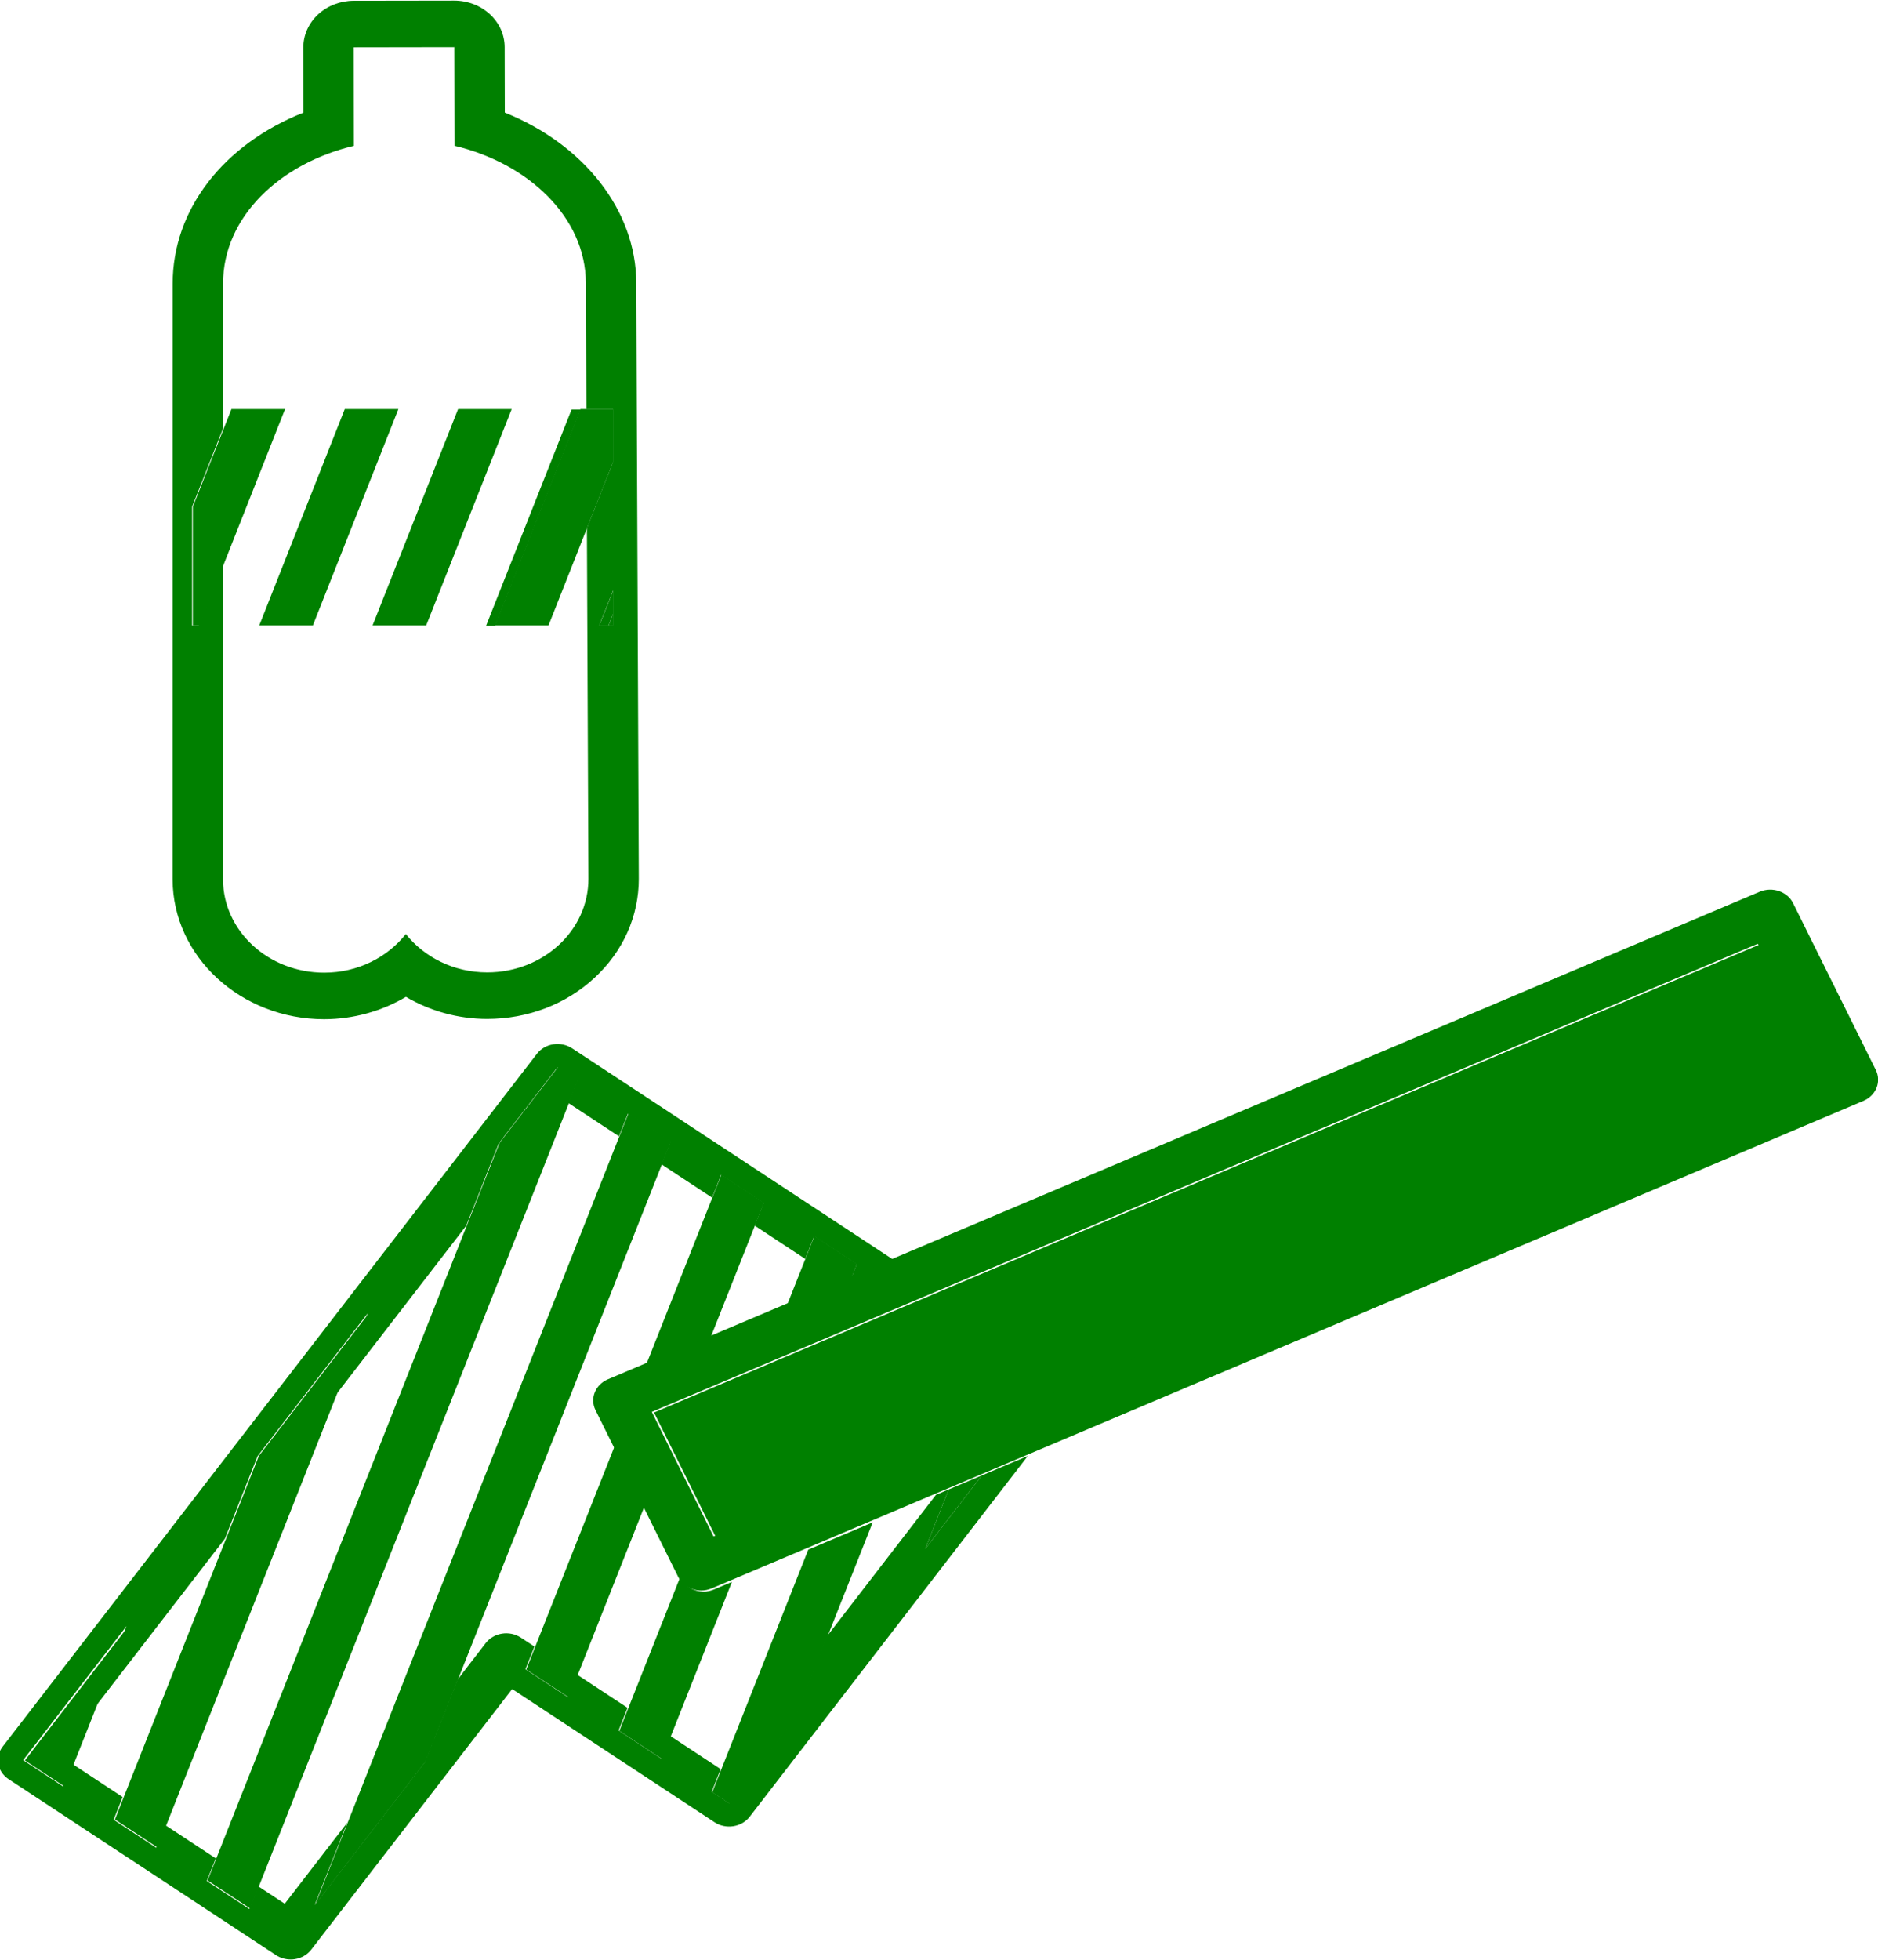 <?xml version="1.0" encoding="UTF-8" standalone="no"?>
<!-- Created with Inkscape (http://www.inkscape.org/) -->

<svg
   xmlns:dc="http://purl.org/dc/elements/1.1/"
   xmlns:cc="http://creativecommons.org/ns#"
   xmlns:rdf="http://www.w3.org/1999/02/22-rdf-syntax-ns#"
   xmlns:svg="http://www.w3.org/2000/svg"
   xmlns="http://www.w3.org/2000/svg"
   xmlns:sodipodi="http://sodipodi.sourceforge.net/DTD/sodipodi-0.dtd"
   xmlns:inkscape="http://www.inkscape.org/namespaces/inkscape"
   width="11.684mm"
   height="12.19mm"
   viewBox="0 0 11.684 12.19"
   version="1.1"
   id="svg1810"
   sodipodi:docname="Fase4.svg"
   inkscape:version="0.92.3 (2405546, 2018-03-11)">
  <defs
     id="defs1804" />
  <sodipodi:namedview
     id="base"
     pagecolor="#ffffff"
     bordercolor="#666666"
     borderopacity="1.0"
     inkscape:pageopacity="0.0"
     inkscape:pageshadow="2"
     inkscape:zoom="5.6"
     inkscape:cx="15.234075"
     inkscape:cy="15.575028"
     inkscape:document-units="mm"
     inkscape:current-layer="layer1"
     showgrid="false"
     inkscape:window-width="1366"
     inkscape:window-height="717"
     inkscape:window-x="0"
     inkscape:window-y="27"
     inkscape:window-maximized="1"
     fit-margin-top="0"
     fit-margin-left="0"
     fit-margin-right="0"
     fit-margin-bottom="0" />
  <g
     inkscape:label="Camada 1"
     inkscape:groupmode="layer"
     id="layer1"
     transform="translate(-77.329,-139.148)">
    <g
       id="g1054"
       transform="matrix(0.209,0,0,-0.193,83.438,148.323)"
       style="fill:#008000">
      <path
         d="m 0,0 -1.688,-2.369 0.701,1.917 -0.38,-0.174 -3.248,-4.561 -0.972,-2.656 -1.939,-2.722 -0.518,0.37 0.267,0.73 -1.506,1.073 -0.267,-0.731 -1.267,0.903 0.268,0.73 -1.506,1.073 -0.267,-0.731 -1.267,0.902 0.268,0.731 -0.403,0.287 c -0.339,0.241 -0.805,0.162 -1.047,-0.176 l -0.839,-1.179 -0.972,-2.656 -3.281,-4.606 0.971,2.656 -1.861,-2.613 -0.787,0.56 -0.267,-0.73 -1.267,0.902 0.268,0.73 -1.506,1.073 -0.267,-0.731 -1.267,0.903 0.268,0.73 -1.506,1.073 -0.268,-0.731 -1.188,0.847 3.077,4.319 -0.971,-2.657 3.901,5.476 0.971,2.657 3.281,4.606 -0.971,-2.657 3.899,5.473 0.971,2.657 1.747,2.452 0.592,-0.422 -0.267,-0.73 1.505,-1.072 0.268,0.73 1.266,-0.902 -0.267,-0.731 1.506,-1.073 0.267,0.731 1.267,-0.902 -0.267,-0.731 1.505,-1.072 0.267,0.73 1.267,-0.902 -0.157,-0.43 1.25,0.573 -9.566,6.814 c -0.163,0.116 -0.364,0.161 -0.56,0.129 -0.196,-0.033 -0.371,-0.143 -0.487,-0.305 L -29.151,-8.741 c -0.24,-0.338 -0.161,-0.806 0.176,-1.046 l 7.962,-5.672 c 0.128,-0.091 0.28,-0.139 0.436,-0.139 0.041,0 0.083,0.003 0.124,0.01 0.196,0.033 0.371,0.143 0.487,0.305 l 5.982,8.398 6.023,-4.29 c 0.161,-0.116 0.363,-0.161 0.559,-0.129 0.197,0.033 0.372,0.142 0.488,0.304 L 1.367,0.626 Z"
         style="fill:#008000;fill-opacity:1;fill-rule:nonzero;stroke:none"
         id="path1056"
         inkscape:connector-curvature="0" />
    </g>
    <g
       id="g1058"
       transform="matrix(0.209,0,0,-0.193,78.127,149.262)"
       style="fill:#008000">
      <path
         d="m 0,0 -3.077,-4.319 1.188,-0.847 0.267,0.731 0.65,1.778 z"
         style="fill:#008000;fill-opacity:1;fill-rule:nonzero;stroke:none"
         id="path1060"
         inkscape:connector-curvature="0" />
    </g>
    <g
       id="g1062"
       transform="matrix(0.209,0,0,-0.193,79.625,147.313)"
       style="fill:#008000">
      <path
         d="m 0,0 -3.281,-4.606 -0.972,-2.657 -3.045,-8.327 -0.267,-0.73 1.267,-0.903 0.267,0.731 5.06,13.835 z"
         style="fill:#008000;fill-opacity:1;fill-rule:nonzero;stroke:none"
         id="path1064"
         inkscape:connector-curvature="0" />
    </g>
    <g
       id="g1066"
       transform="matrix(0.209,0,0,-0.193,80.926,145.863)"
       style="fill:#008000">
      <path
         d="m 0,0 -0.592,0.422 -1.747,-2.452 -0.972,-2.657 -7.453,-20.381 -0.267,-0.731 1.267,-0.902 0.267,0.731 9.23,25.24 z"
         style="fill:#008000;fill-opacity:1;fill-rule:nonzero;stroke:none"
         id="path1068"
         inkscape:connector-curvature="0" />
    </g>
    <g
       id="g1070"
       transform="matrix(0.209,0,0,-0.193,81.504,146.245)"
       style="fill:#008000">
      <path
         d="m 0,0 -1.267,0.902 -0.267,-0.73 -8.087,-22.115 -0.971,-2.656 3.281,4.606 0.971,2.657 6.073,16.606 z"
         style="fill:#008000;fill-opacity:1;fill-rule:nonzero;stroke:none"
         id="path1072"
         inkscape:connector-curvature="0" />
    </g>
    <g
       id="g1074"
       transform="matrix(0.209,0,0,-0.193,82.082,146.627)"
       style="fill:#008000">
      <path
         d="m 0,0 -1.267,0.902 -0.267,-0.73 -1.967,-5.379 1.918,0.879 1.316,3.597 z"
         style="fill:#008000;fill-opacity:1;fill-rule:nonzero;stroke:none"
         id="path1076"
         inkscape:connector-curvature="0" />
    </g>
    <g
       id="g1078"
       transform="matrix(0.209,0,0,-0.193,80.603,149.53)"
       style="fill:#008000">
      <path
         d="M 0,0 1.267,-0.902 1.534,-0.172 3.529,5.284 2.641,7.222 0.267,0.731 Z"
         style="fill:#008000;fill-opacity:1;fill-rule:nonzero;stroke:none"
         id="path1080"
         inkscape:connector-curvature="0" />
    </g>
    <g
       id="g1082"
       transform="matrix(0.209,0,0,-0.193,82.396,146.834)"
       style="fill:#008000">
      <path
         d="m 0,0 -0.267,-0.731 -0.542,-1.48 1.919,0.879 0.157,0.43 z"
         style="fill:#008000;fill-opacity:1;fill-rule:nonzero;stroke:none"
         id="path1084"
         inkscape:connector-curvature="0" />
    </g>
    <g
       id="g1086"
       transform="matrix(0.209,0,0,-0.193,81.182,149.912)"
       style="fill:#008000">
      <path
         d="M 0,0 1.267,-0.902 1.534,-0.172 3.352,4.8 2.82,4.557 C 2.719,4.51 2.612,4.488 2.508,4.488 2.224,4.488 1.952,4.65 1.826,4.926 L 1.812,4.956 0.267,0.731 Z"
         style="fill:#008000;fill-opacity:1;fill-rule:nonzero;stroke:none"
         id="path1088"
         inkscape:connector-curvature="0" />
    </g>
    <g
       id="g1090"
       transform="matrix(0.209,0,0,-0.193,81.76,150.294)"
       style="fill:#008000">
      <path
         d="M 0,0 0.518,-0.369 2.457,2.353 3.428,5.009 4.778,8.699 2.86,7.82 0.267,0.73 Z"
         style="fill:#008000;fill-opacity:1;fill-rule:nonzero;stroke:none"
         id="path1092"
         inkscape:connector-curvature="0" />
    </g>
    <g
       id="g1094"
       transform="matrix(0.209,0,0,-0.193,83.438,148.323)"
       style="fill:#008000">
      <path
         d="M 0,0 -0.987,-0.452 -1.688,-2.369 Z"
         style="fill:#008000;fill-opacity:1;fill-rule:nonzero;stroke:none"
         id="path1096"
         inkscape:connector-curvature="0" />
    </g>
    <g
       id="g1098"
       transform="matrix(0.209,0,0,-0.193,81.398,147.932)"
       style="fill:#008000">
      <path
         d="m 0,0 1.838,-4.011 32.923,15.084 -1.838,4.011 z"
         style="fill:#008000;fill-opacity:1;fill-rule:nonzero;stroke:none"
         id="path1100"
         inkscape:connector-curvature="0" />
    </g>
    <g
       id="g1102"
       transform="matrix(0.209,0,0,-0.193,88.265,145.017)"
       style="fill:#008000">
      <path
         d="m 0,0 1.838,-4.011 -32.923,-15.085 -1.838,4.012 z m -27.028,-10.734 -1.918,-0.879 -2.28,-1.044 -1.918,-0.879 -1.085,-0.497 c -0.181,-0.083 -0.322,-0.234 -0.391,-0.421 -0.069,-0.186 -0.062,-0.392 0.021,-0.573 l 0.506,-1.104 0.888,-1.938 1.055,-2.303 0.014,-0.03 c 0.126,-0.276 0.398,-0.438 0.682,-0.438 0.104,0 0.211,0.022 0.312,0.069 l 0.532,0.243 2.281,1.045 1.918,0.879 1.899,0.87 0.38,0.174 0.987,0.452 1.367,0.627 24.923,11.419 c 0.18,0.082 0.321,0.233 0.39,0.42 0.069,0.186 0.062,0.392 -0.021,0.574 L 1.051,1.307 C 0.879,1.684 0.435,1.847 0.057,1.676 l -25.836,-11.837 z"
         style="fill:#008000;fill-opacity:1;fill-rule:nonzero;stroke:none"
         id="path1104"
         inkscape:connector-curvature="0" />
    </g>
    <g
       id="g1106"
       transform="matrix(0.209,0,0,-0.193,81.143,142.021)"
       style="fill:#008000">
      <path
         d="m 0,0 -0.778,-2.131 c 0.021,-5.268 0.045,-11.242 0.045,-11.298 0.003,-1.663 -1.343,-3.014 -3.007,-3.017 h -0.005 c -0.997,0 -1.875,0.49 -2.423,1.236 -0.547,-0.75 -1.425,-1.243 -2.424,-1.245 h -0.006 c -1.661,0 -3.009,1.345 -3.012,3.007 0,0.052 10e-4,5.204 10e-4,10.157 l -0.722,-1.979 h -0.2 v 3.824 l 0.922,2.528 c 10e-4,2.684 10e-4,4.664 10e-4,4.664 -0.004,2.155 1.705,3.879 3.895,4.441 l -0.006,3.174 2.993,0.005 0.006,-3.177 c 2.192,-0.562 3.907,-2.301 3.911,-4.423 0,0 0.006,-1.692 0.016,-4.065 L 0,1.701 Z M 0,-4.884 V -5.27 H -0.141 -0.412 L 0,-4.14 Z m -3.222,16.141 -0.004,2.112 c -10e-4,0.397 -0.159,0.779 -0.441,1.059 -0.281,0.281 -0.662,0.438 -1.059,0.438 H -4.729 L -7.721,14.861 C -8.119,14.86 -8.5,14.701 -8.781,14.419 -9.062,14.138 -9.219,13.756 -9.219,13.358 l 0.004,-2.101 c -2.374,-1.017 -3.897,-3.12 -3.893,-5.513 0,0 -0.002,-19.095 -0.002,-19.195 0.005,-2.483 2.029,-4.504 4.512,-4.504 0.872,0.002 1.715,0.259 2.433,0.721 0.717,-0.458 1.556,-0.712 2.42,-0.712 1.213,0.002 2.345,0.473 3.196,1.327 0.851,0.854 1.318,1.988 1.316,3.193 0,0.1 -0.076,19.198 -0.076,19.198 -0.004,2.338 -1.565,4.466 -3.913,5.485"
         style="fill:#008000;fill-opacity:1;fill-rule:nonzero;stroke:none"
         id="path1108"
         inkscape:connector-curvature="0" />
    </g>
    <g
       id="g1110"
       transform="matrix(0.209,0,0,-0.193,78.769,141.692)"
       style="fill:#008000">
      <path
         d="M 0,0 -0.226,-0.619 -1.149,-3.146 V -6.97 h 0.2 L -0.226,-4.992 1.596,0 Z"
         style="fill:#008000;fill-opacity:1;fill-rule:nonzero;stroke:none"
         id="path1112"
         inkscape:connector-curvature="0" />
    </g>
    <g
       id="g1114"
       transform="matrix(0.209,0,0,-0.193,79.474,141.692)"
       style="fill:#008000">
      <path
         d="m 0,0 -2.545,-6.97 h 1.596 L 1.596,0 Z"
         style="fill:#008000;fill-opacity:1;fill-rule:nonzero;stroke:none"
         id="path1116"
         inkscape:connector-curvature="0" />
    </g>
    <g
       id="g1118"
       transform="matrix(0.209,0,0,-0.193,80.179,141.692)"
       style="fill:#008000">
      <path
         d="m 0,0 -2.545,-6.97 h 1.596 L 1.596,0 Z"
         style="fill:#008000;fill-opacity:1;fill-rule:nonzero;stroke:none"
         id="path1120"
         inkscape:connector-curvature="0" />
    </g>
    <g
       id="g1122"
       transform="matrix(0.209,0,0,-0.193,80.353,143.04)"
       style="fill:#008000">
      <path
         d="M 0,0 H 0.271 L 2.816,6.97 H 2.545 Z"
         style="fill:#008000;fill-opacity:1;fill-rule:nonzero;stroke:none"
         id="path1124"
         inkscape:connector-curvature="0" />
    </g>
    <g
       id="g1126"
       transform="matrix(0.209,0,0,-0.193,81.057,143.04)"
       style="fill:#008000">
      <path
         d="M 0,0 H 0.271 L 0.412,0.386 V 1.13 Z"
         style="fill:#008000;fill-opacity:1;fill-rule:nonzero;stroke:none"
         id="path1128"
         inkscape:connector-curvature="0" />
    </g>
    <g
       id="g1130"
       transform="matrix(0.209,0,0,-0.193,80.978,141.692)"
       style="fill:#008000">
      <path
         d="m 0,0 h -0.182 l -2.545,-6.97 h 1.596 l 1.146,3.138 0.778,2.131 V 0 Z"
         style="fill:#008000;fill-opacity:1;fill-rule:nonzero;stroke:none"
         id="path1132"
         inkscape:connector-curvature="0" />
    </g>
    <g
       id="g1134"
       transform="matrix(0.209,0,0,-0.193,81.114,143.04)"
       style="fill:#008000">
      <path
         d="M 0,0 H 0.141 V 0.386 Z"
         style="fill:#008000;fill-opacity:1;fill-rule:nonzero;stroke:none"
         id="path1136"
         inkscape:connector-curvature="0" />
    </g>
  </g>
</svg>
